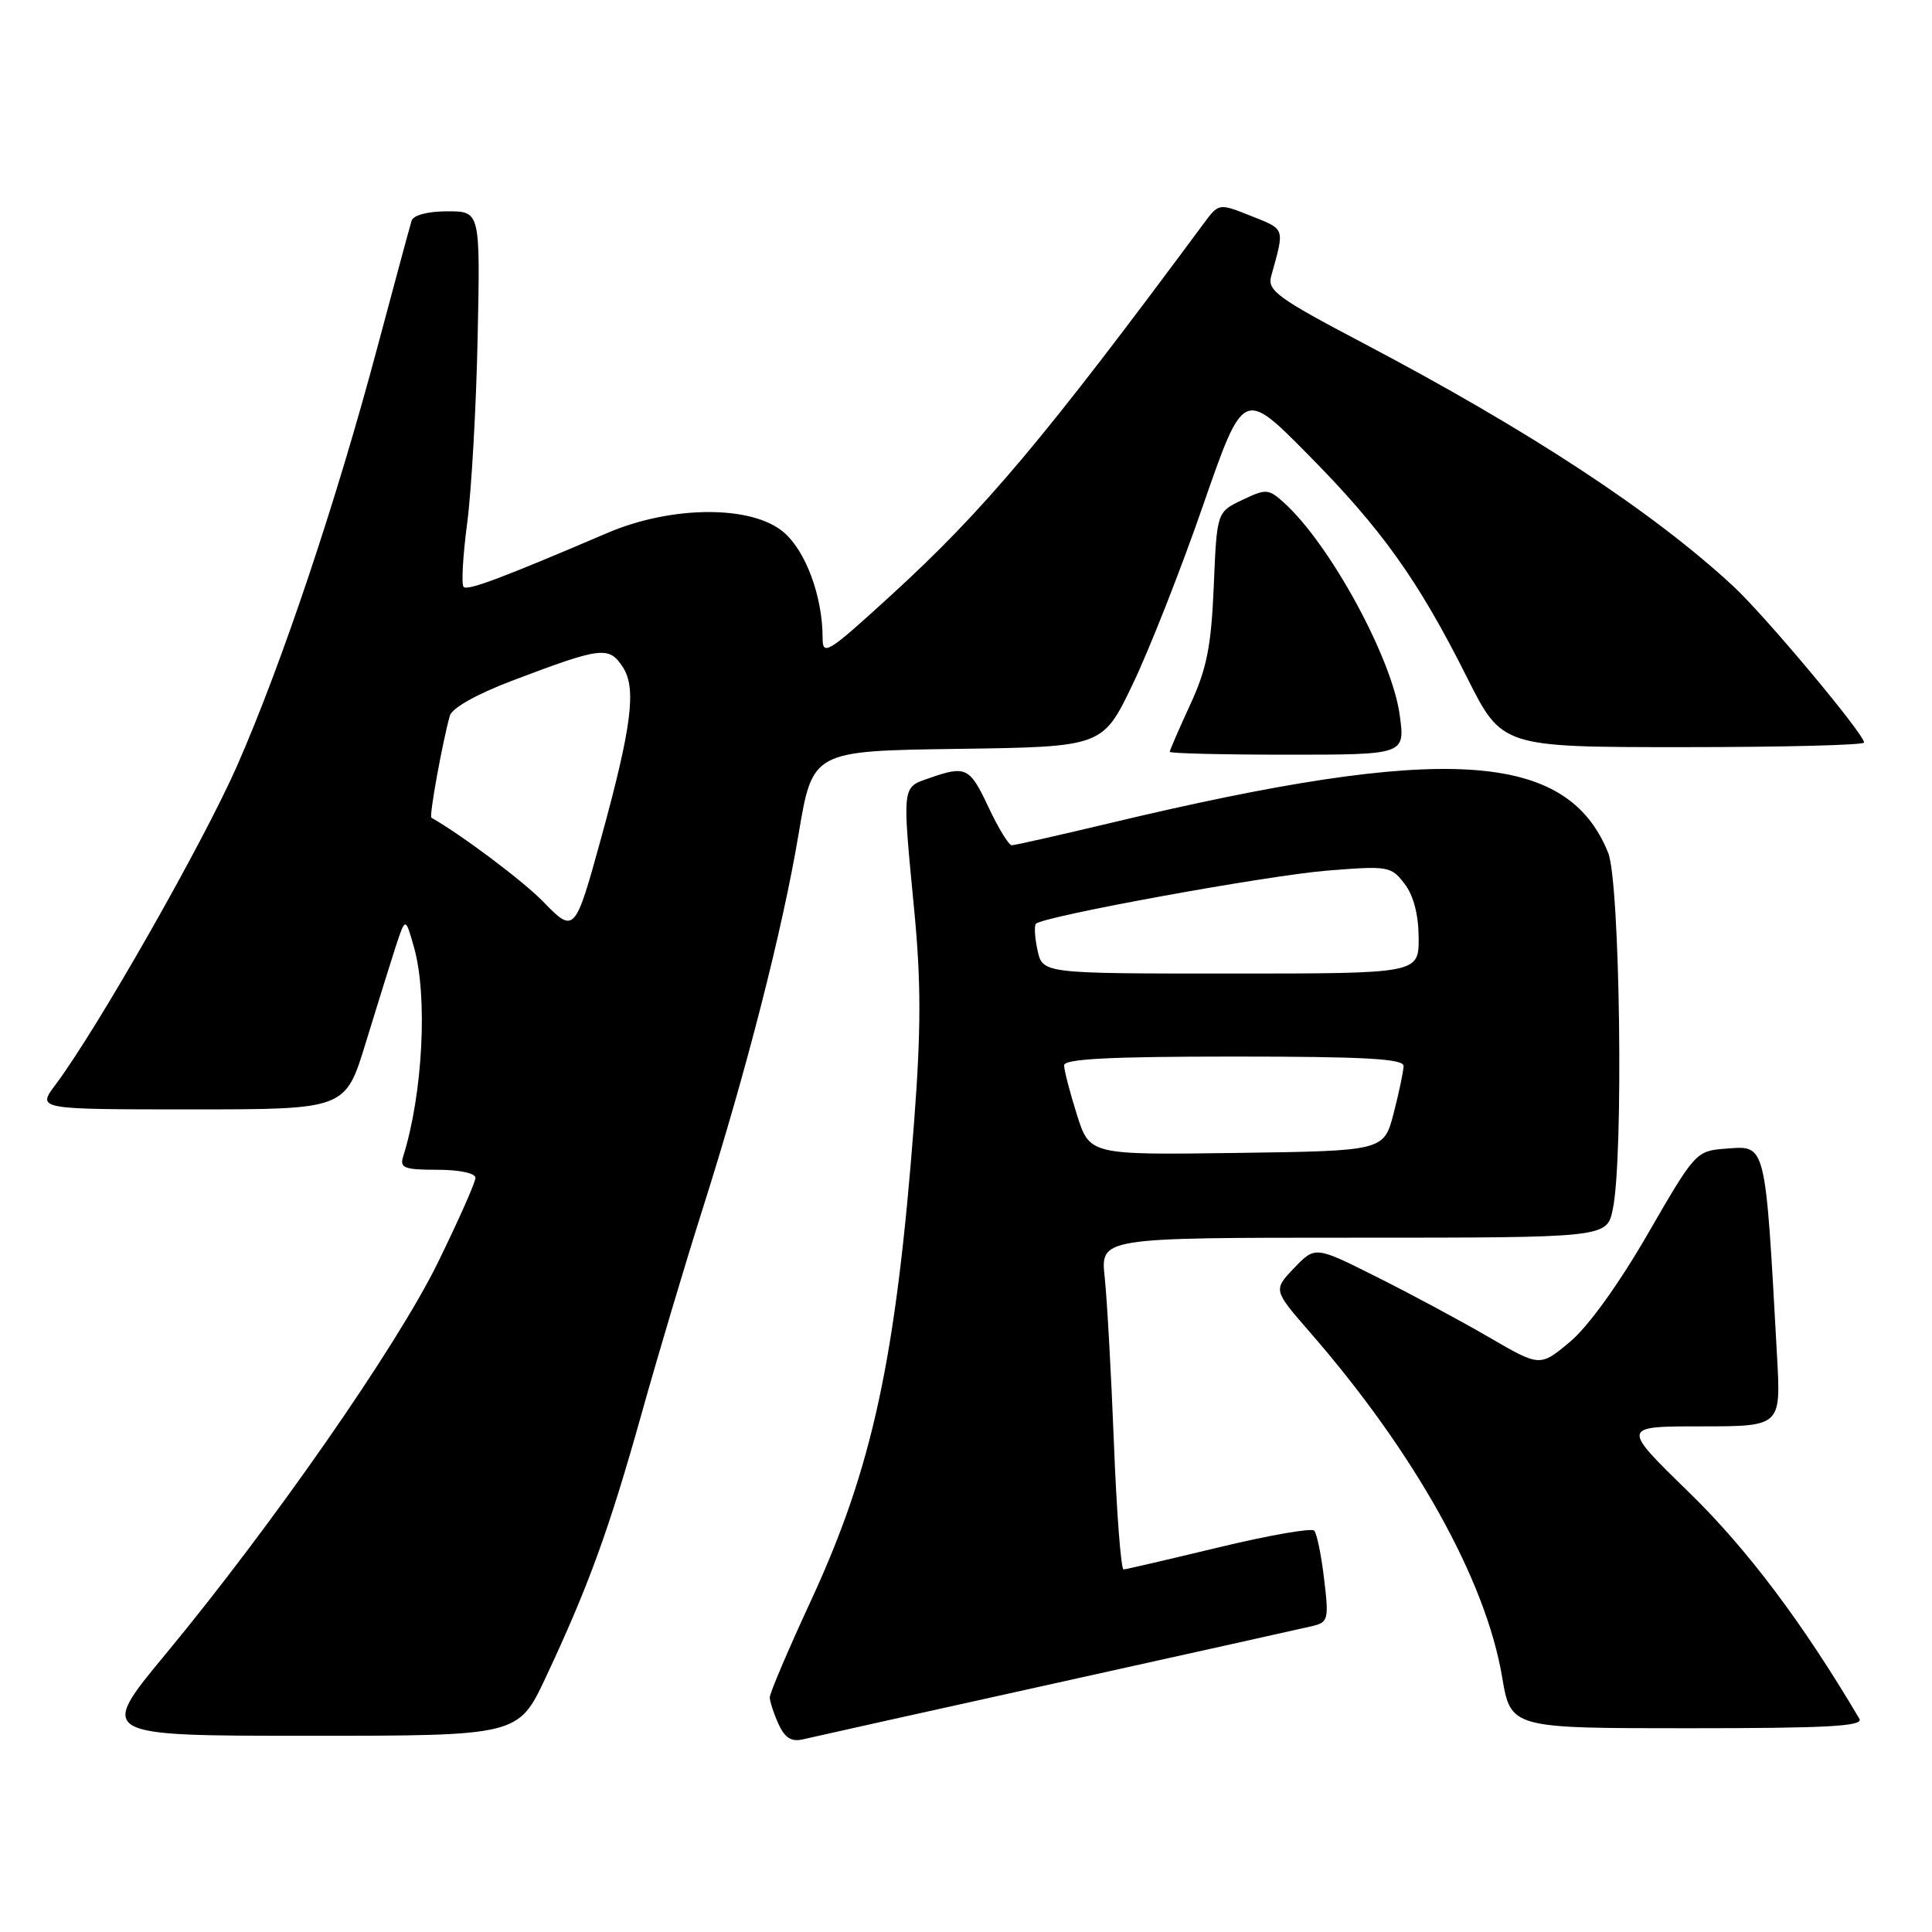 <?xml version="1.0" encoding="UTF-8" standalone="no"?>
<!DOCTYPE svg PUBLIC "-//W3C//DTD SVG 1.1//EN" "http://www.w3.org/Graphics/SVG/1.1/DTD/svg11.dtd" >
<svg xmlns="http://www.w3.org/2000/svg" xmlns:xlink="http://www.w3.org/1999/xlink" version="1.1" viewBox="0 0 256 256">
 <g >
 <path fill="currentColor"
d=" M 140.00 223.00 C 157.32 219.17 172.54 215.78 173.82 215.48 C 176.01 214.96 176.10 214.62 175.45 209.21 C 175.08 206.07 174.49 203.19 174.14 202.82 C 173.79 202.44 168.10 203.44 161.50 205.03 C 154.90 206.62 149.22 207.94 148.88 207.96 C 148.54 207.98 147.96 200.46 147.60 191.25 C 147.24 182.04 146.69 172.14 146.38 169.25 C 145.81 164.00 145.81 164.00 179.36 164.00 C 212.91 164.00 212.91 164.00 213.70 160.25 C 215.15 153.45 214.67 116.92 213.09 113.00 C 207.62 99.46 191.40 98.48 147.14 109.05 C 140.35 110.67 134.46 112.00 134.06 112.00 C 133.67 112.00 132.29 109.75 131.00 107.00 C 128.49 101.65 128.00 101.41 123.15 103.10 C 119.48 104.38 119.53 103.88 121.15 120.72 C 122.05 130.14 122.05 136.54 121.12 148.72 C 118.72 180.07 115.62 194.46 107.42 212.17 C 104.44 218.61 102.00 224.34 102.00 224.90 C 102.00 225.45 102.52 227.04 103.15 228.43 C 104.00 230.29 104.86 230.83 106.40 230.47 C 107.56 230.19 122.67 226.83 140.00 223.00 Z  M 72.32 222.25 C 78.00 210.15 80.72 202.64 85.02 187.30 C 87.21 179.47 90.84 167.32 93.07 160.29 C 98.86 142.07 103.68 123.25 105.82 110.50 C 107.67 99.50 107.67 99.50 126.89 99.23 C 146.11 98.96 146.11 98.96 150.09 90.66 C 152.28 86.10 156.48 75.44 159.41 66.97 C 164.76 51.57 164.76 51.57 173.27 60.18 C 183.11 70.13 187.89 76.83 194.38 89.75 C 199.02 99.00 199.02 99.00 223.01 99.00 C 236.20 99.00 247.00 98.73 247.00 98.39 C 247.00 97.26 233.84 81.53 229.65 77.66 C 218.94 67.75 202.64 57.05 180.52 45.41 C 169.34 39.53 167.91 38.49 168.43 36.62 C 170.24 30.12 170.34 30.44 165.81 28.63 C 161.50 26.91 161.50 26.91 159.50 29.61 C 138.33 58.19 130.41 67.61 117.97 78.97 C 109.67 86.55 109.00 86.97 109.00 84.53 C 109.00 79.03 106.76 72.97 103.80 70.49 C 99.56 66.92 89.01 66.98 80.50 70.61 C 66.45 76.62 61.97 78.30 61.43 77.77 C 61.12 77.45 61.33 73.66 61.90 69.35 C 62.47 65.03 63.10 53.96 63.29 44.75 C 63.64 28.00 63.64 28.00 59.29 28.00 C 56.69 28.00 54.78 28.50 54.54 29.25 C 54.32 29.94 52.29 37.47 50.01 46.00 C 44.57 66.42 37.37 87.91 31.42 101.46 C 26.92 111.69 12.86 136.39 7.34 143.75 C 4.90 147.00 4.90 147.00 25.33 147.00 C 45.76 147.00 45.76 147.00 48.44 138.25 C 49.91 133.44 51.70 127.70 52.41 125.50 C 53.72 121.50 53.72 121.50 54.85 125.50 C 56.70 132.01 56.03 144.93 53.42 153.25 C 52.94 154.76 53.56 155.00 57.93 155.00 C 60.87 155.00 63.00 155.45 63.00 156.07 C 63.00 156.66 60.75 161.72 58.01 167.32 C 52.58 178.40 36.12 202.05 21.92 219.21 C 12.98 230.00 12.98 230.00 40.83 230.00 C 68.68 230.00 68.68 230.00 72.32 222.25 Z  M 246.38 227.75 C 238.88 215.05 231.50 205.24 223.81 197.75 C 214.82 189.00 214.82 189.00 225.40 189.00 C 235.98 189.00 235.98 189.00 235.47 179.75 C 233.89 151.12 234.06 151.80 228.72 152.20 C 224.73 152.50 224.65 152.59 218.34 163.50 C 214.49 170.17 210.43 175.80 208.02 177.81 C 204.05 181.12 204.05 181.12 197.28 177.18 C 193.55 175.01 186.85 171.41 182.38 169.18 C 174.27 165.11 174.27 165.11 171.48 168.02 C 168.70 170.93 168.70 170.93 173.60 176.56 C 187.46 192.48 196.86 209.34 199.03 222.16 C 200.18 229.00 200.18 229.00 223.65 229.00 C 242.15 229.00 246.96 228.74 246.38 227.75 Z  M 185.47 94.75 C 184.45 87.18 176.18 72.03 170.10 66.58 C 168.08 64.76 167.76 64.74 164.60 66.25 C 161.24 67.85 161.24 67.85 160.83 77.68 C 160.49 85.68 159.91 88.59 157.71 93.37 C 156.22 96.60 155.00 99.41 155.00 99.62 C 155.00 99.83 162.02 100.00 170.59 100.00 C 186.19 100.00 186.19 100.00 185.47 94.75 Z  M 142.69 147.68 C 141.76 144.74 141.00 141.80 141.00 141.16 C 141.00 140.31 147.07 140.00 163.50 140.00 C 180.84 140.00 186.00 140.29 185.98 141.25 C 185.97 141.94 185.38 144.75 184.67 147.50 C 183.37 152.50 183.37 152.50 163.87 152.77 C 144.38 153.04 144.38 153.04 142.69 147.68 Z  M 137.48 125.93 C 137.11 124.24 137.02 122.65 137.27 122.40 C 138.26 121.41 167.97 115.99 175.88 115.36 C 183.93 114.71 184.33 114.78 186.10 117.09 C 187.30 118.64 187.96 121.19 187.98 124.25 C 188.00 129.00 188.00 129.00 163.08 129.00 C 138.16 129.00 138.16 129.00 137.48 125.93 Z  M 71.97 119.47 C 69.34 116.76 61.12 110.59 57.16 108.35 C 56.84 108.17 58.63 98.31 59.61 94.82 C 59.90 93.82 63.21 91.96 67.80 90.22 C 79.74 85.69 80.68 85.58 82.53 88.40 C 84.36 91.20 83.71 96.28 79.64 111.10 C 76.19 123.63 76.10 123.73 71.97 119.47 Z "/>
</g>
</svg>